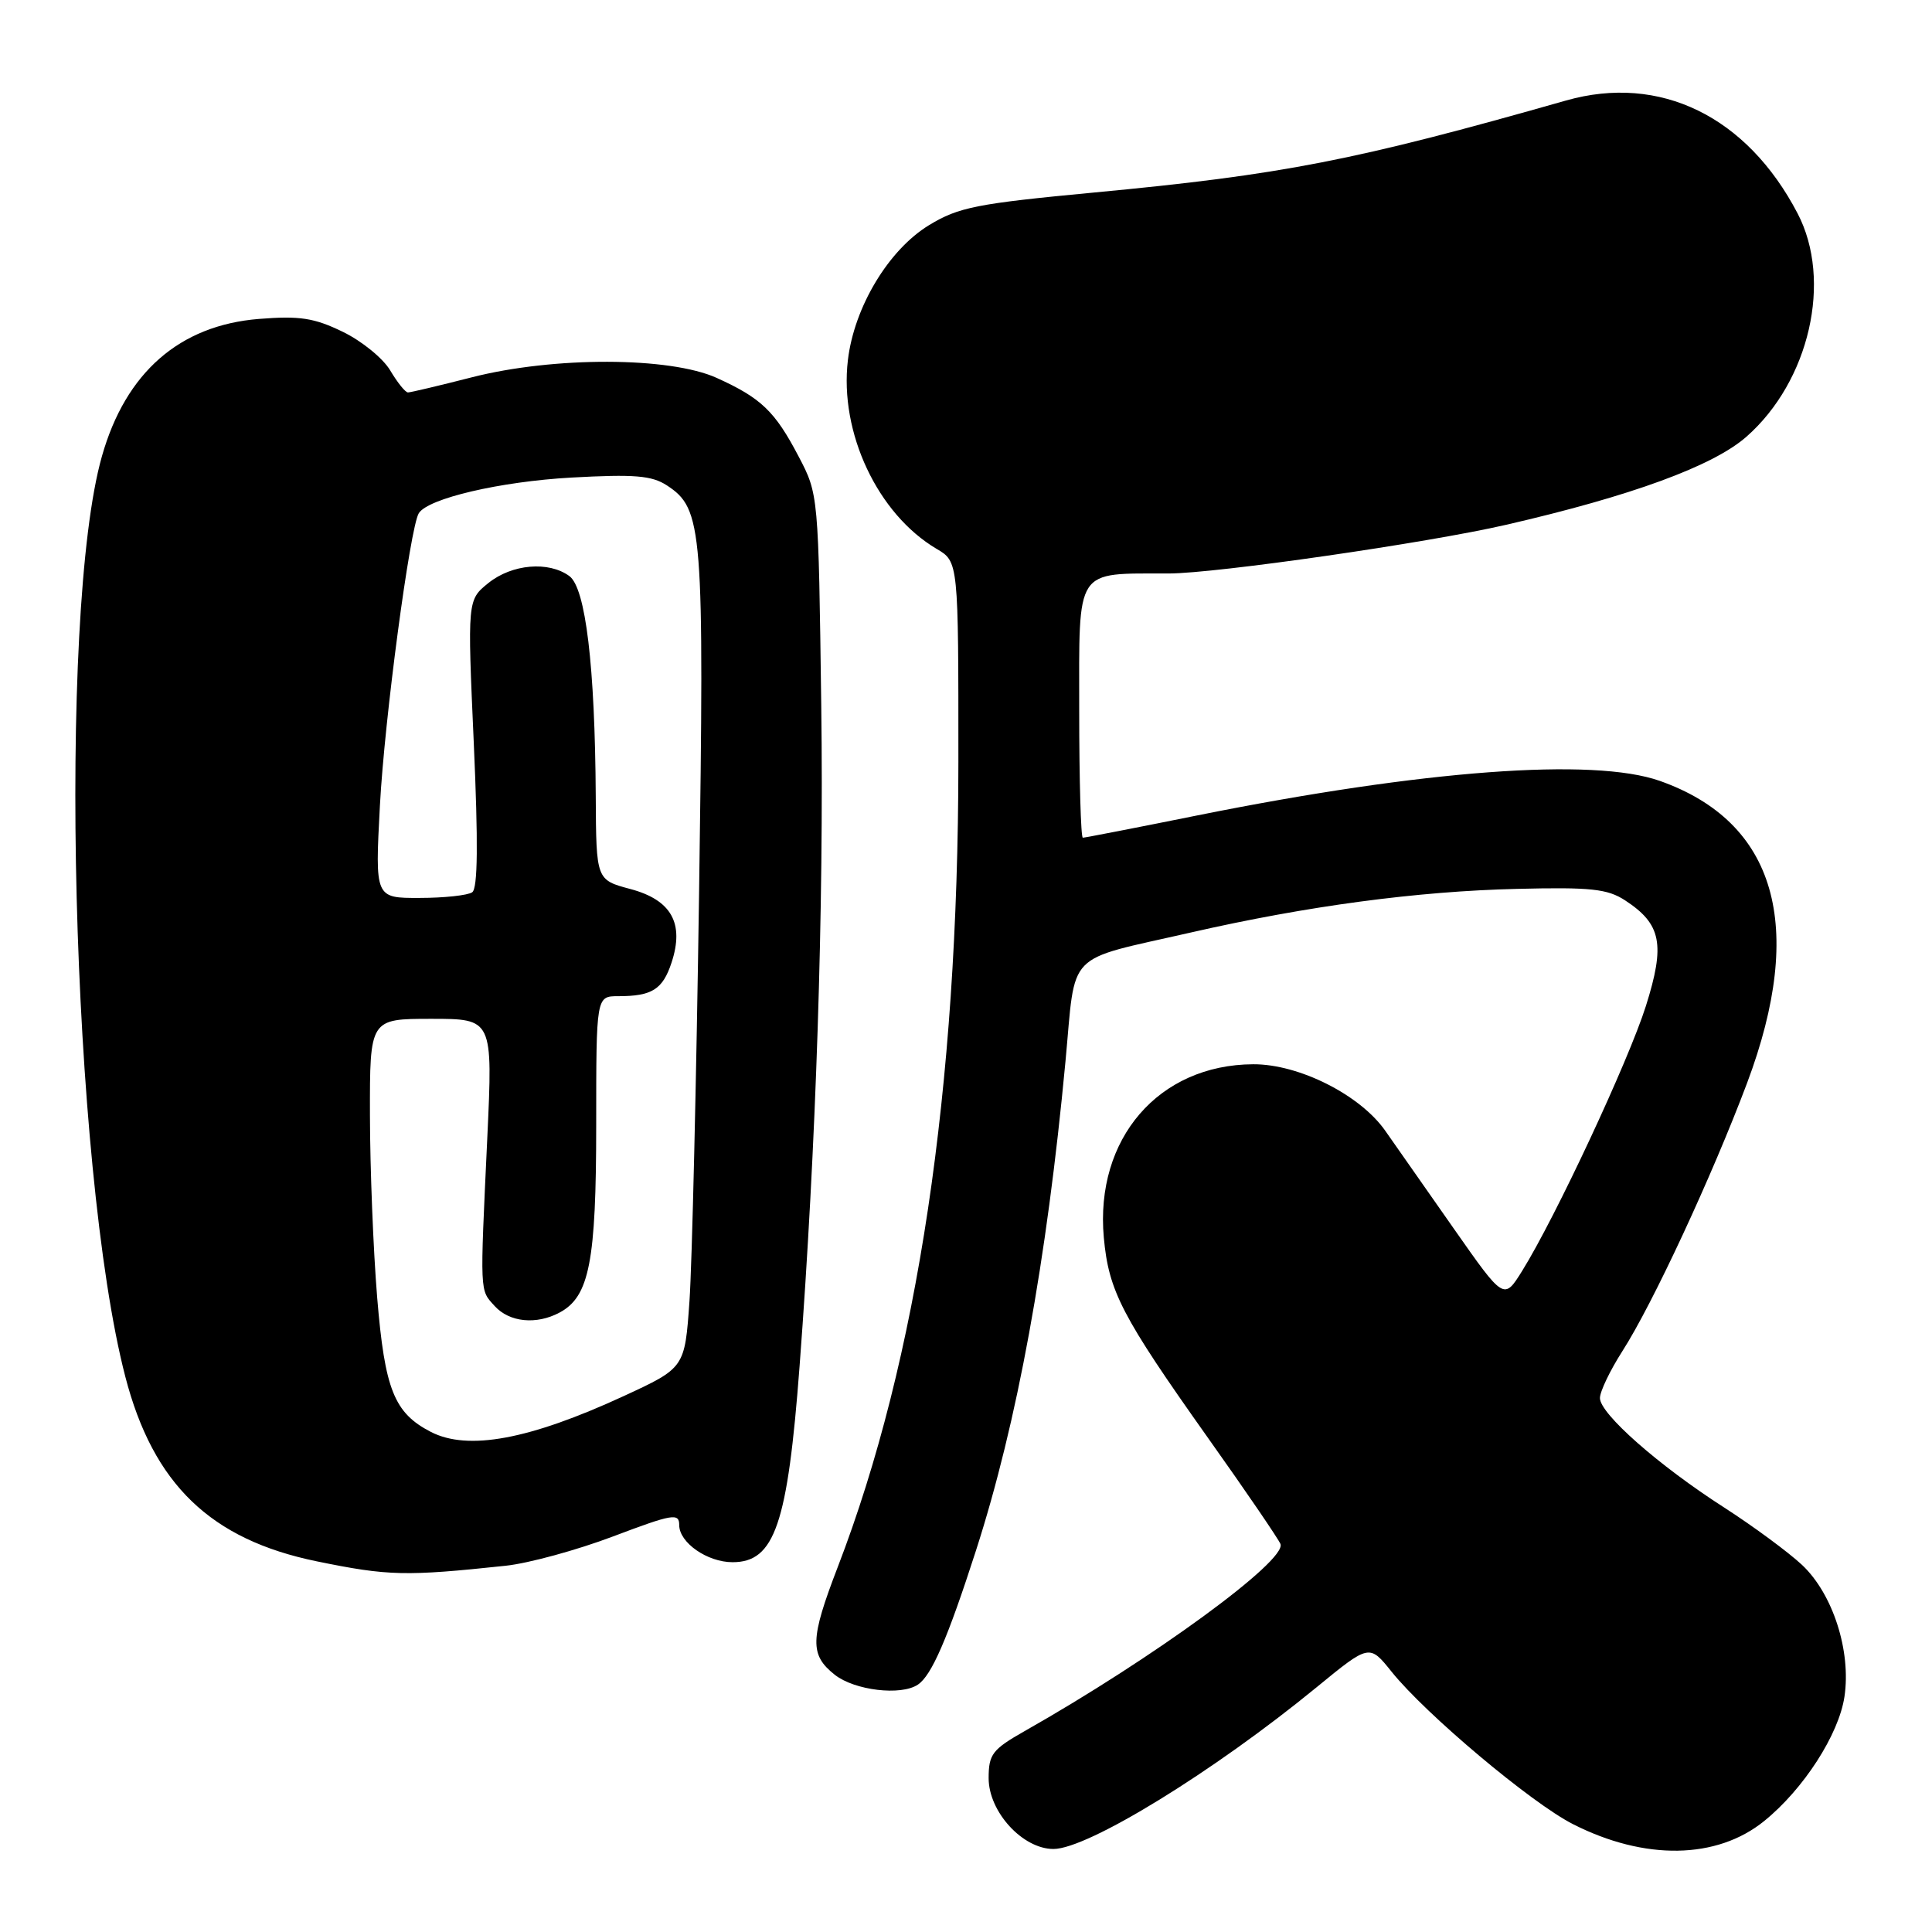 <?xml version="1.0" encoding="UTF-8" standalone="no"?>
<!DOCTYPE svg PUBLIC "-//W3C//DTD SVG 1.1//EN" "http://www.w3.org/Graphics/SVG/1.1/DTD/svg11.dtd" >
<svg xmlns="http://www.w3.org/2000/svg" xmlns:xlink="http://www.w3.org/1999/xlink" version="1.1" viewBox="0 0 256 256">
 <g >
 <path fill="currentColor"
d=" M 233.76 241.30 C 238.97 237.09 243.65 229.84 244.40 224.82 C 245.30 218.77 242.87 211.21 238.78 207.36 C 236.97 205.67 232.35 202.26 228.50 199.78 C 219.77 194.18 212.00 187.33 212.00 185.25 C 212.00 184.38 213.34 181.59 214.97 179.04 C 218.96 172.83 226.88 155.79 231.50 143.50 C 239.31 122.69 235.33 108.91 219.93 103.47 C 211.10 100.36 188.61 102.03 158.73 108.03 C 150.61 109.67 143.75 111.00 143.48 111.00 C 143.22 111.00 143.00 103.41 143.00 94.12 C 143.00 75.00 142.33 76.02 154.88 75.99 C 161.22 75.97 189.03 71.96 199.56 69.54 C 216.13 65.73 227.01 61.75 231.42 57.86 C 239.77 50.51 242.83 37.16 238.19 28.28 C 231.47 15.40 219.94 9.78 207.50 13.32 C 179.49 21.29 169.97 23.15 144.97 25.51 C 129.42 26.98 127.02 27.45 123.11 29.83 C 117.75 33.09 113.18 40.68 112.35 47.72 C 111.21 57.31 116.29 68.11 124.11 72.73 C 127.00 74.43 127.00 74.43 126.99 100.97 C 126.97 144.23 121.59 180.15 111.01 207.63 C 107.32 217.22 107.27 219.28 110.63 221.93 C 113.26 223.99 119.37 224.72 121.61 223.23 C 123.44 222.03 125.56 217.12 129.32 205.46 C 134.79 188.48 138.69 167.15 141.18 140.65 C 142.58 125.74 140.95 127.41 157.80 123.56 C 173.17 120.05 187.80 118.09 201.04 117.78 C 210.78 117.54 213.00 117.78 215.33 119.30 C 220.15 122.45 220.67 125.12 218.09 133.30 C 215.78 140.59 206.13 161.26 201.70 168.39 C 199.28 172.28 199.28 172.28 192.70 162.89 C 189.09 157.73 184.97 151.85 183.56 149.84 C 180.23 145.08 172.12 140.99 166.05 141.02 C 153.53 141.08 145.08 150.88 146.26 163.97 C 146.91 171.09 148.61 174.37 160.03 190.48 C 165.10 197.61 169.43 203.97 169.67 204.59 C 170.52 206.79 152.81 219.73 135.75 229.39 C 131.49 231.81 131.00 232.45 131.00 235.62 C 131.00 240.08 135.51 245.00 139.59 245.00 C 144.14 245.00 160.85 234.73 174.47 223.56 C 181.45 217.84 181.45 217.84 184.40 221.52 C 188.92 227.15 202.90 238.90 208.43 241.71 C 217.93 246.54 227.48 246.39 233.76 241.30 Z  M 67.00 207.47 C 70.03 207.15 76.44 205.40 81.25 203.58 C 89.13 200.60 90.00 200.45 90.00 202.08 C 90.00 204.41 93.72 207.00 97.07 207.00 C 102.65 207.00 104.37 201.97 105.95 181.00 C 108.14 152.03 109.18 120.30 108.82 93.50 C 108.45 65.57 108.45 65.49 105.83 60.50 C 102.69 54.50 100.87 52.75 94.98 50.08 C 88.76 47.26 73.37 47.22 62.50 50.00 C 58.20 51.10 54.40 52.00 54.06 52.00 C 53.71 52.00 52.66 50.69 51.71 49.09 C 50.76 47.48 47.93 45.18 45.41 43.96 C 41.62 42.12 39.71 41.83 34.30 42.26 C 23.80 43.11 16.66 49.34 13.51 60.44 C 7.59 81.22 9.46 154.84 16.60 182.40 C 20.30 196.67 27.90 204.00 42.00 206.89 C 51.47 208.83 53.75 208.88 67.00 207.47 Z  M 57.10 189.74 C 52.23 187.23 50.99 184.14 49.98 171.96 C 49.46 165.66 49.03 154.76 49.02 147.75 C 49.00 135.00 49.00 135.00 57.15 135.00 C 65.30 135.00 65.30 135.00 64.57 150.75 C 63.59 171.69 63.55 170.85 65.55 173.06 C 67.50 175.21 71.07 175.57 74.15 173.92 C 78.10 171.81 79.00 167.17 79.00 149.03 C 79.00 132.00 79.00 132.00 81.92 132.00 C 86.39 132.00 87.81 131.11 88.98 127.56 C 90.70 122.35 88.97 119.25 83.53 117.80 C 79.00 116.59 79.00 116.59 78.94 105.54 C 78.84 88.23 77.60 77.91 75.44 76.33 C 72.69 74.32 67.84 74.74 64.72 77.25 C 61.93 79.50 61.93 79.50 62.78 98.50 C 63.37 111.73 63.31 117.72 62.57 118.23 C 61.98 118.64 58.84 118.98 55.60 118.98 C 49.69 119.00 49.69 119.00 50.34 106.75 C 50.94 95.37 54.33 69.89 55.49 68.01 C 56.71 66.04 66.27 63.81 75.71 63.28 C 84.08 62.82 86.36 63.01 88.37 64.32 C 93.13 67.44 93.33 69.93 92.63 118.44 C 92.27 143.22 91.70 167.49 91.36 172.38 C 90.74 181.25 90.74 181.25 82.62 185.00 C 70.13 190.76 62.02 192.26 57.10 189.74 Z "/>
</g>
</svg>